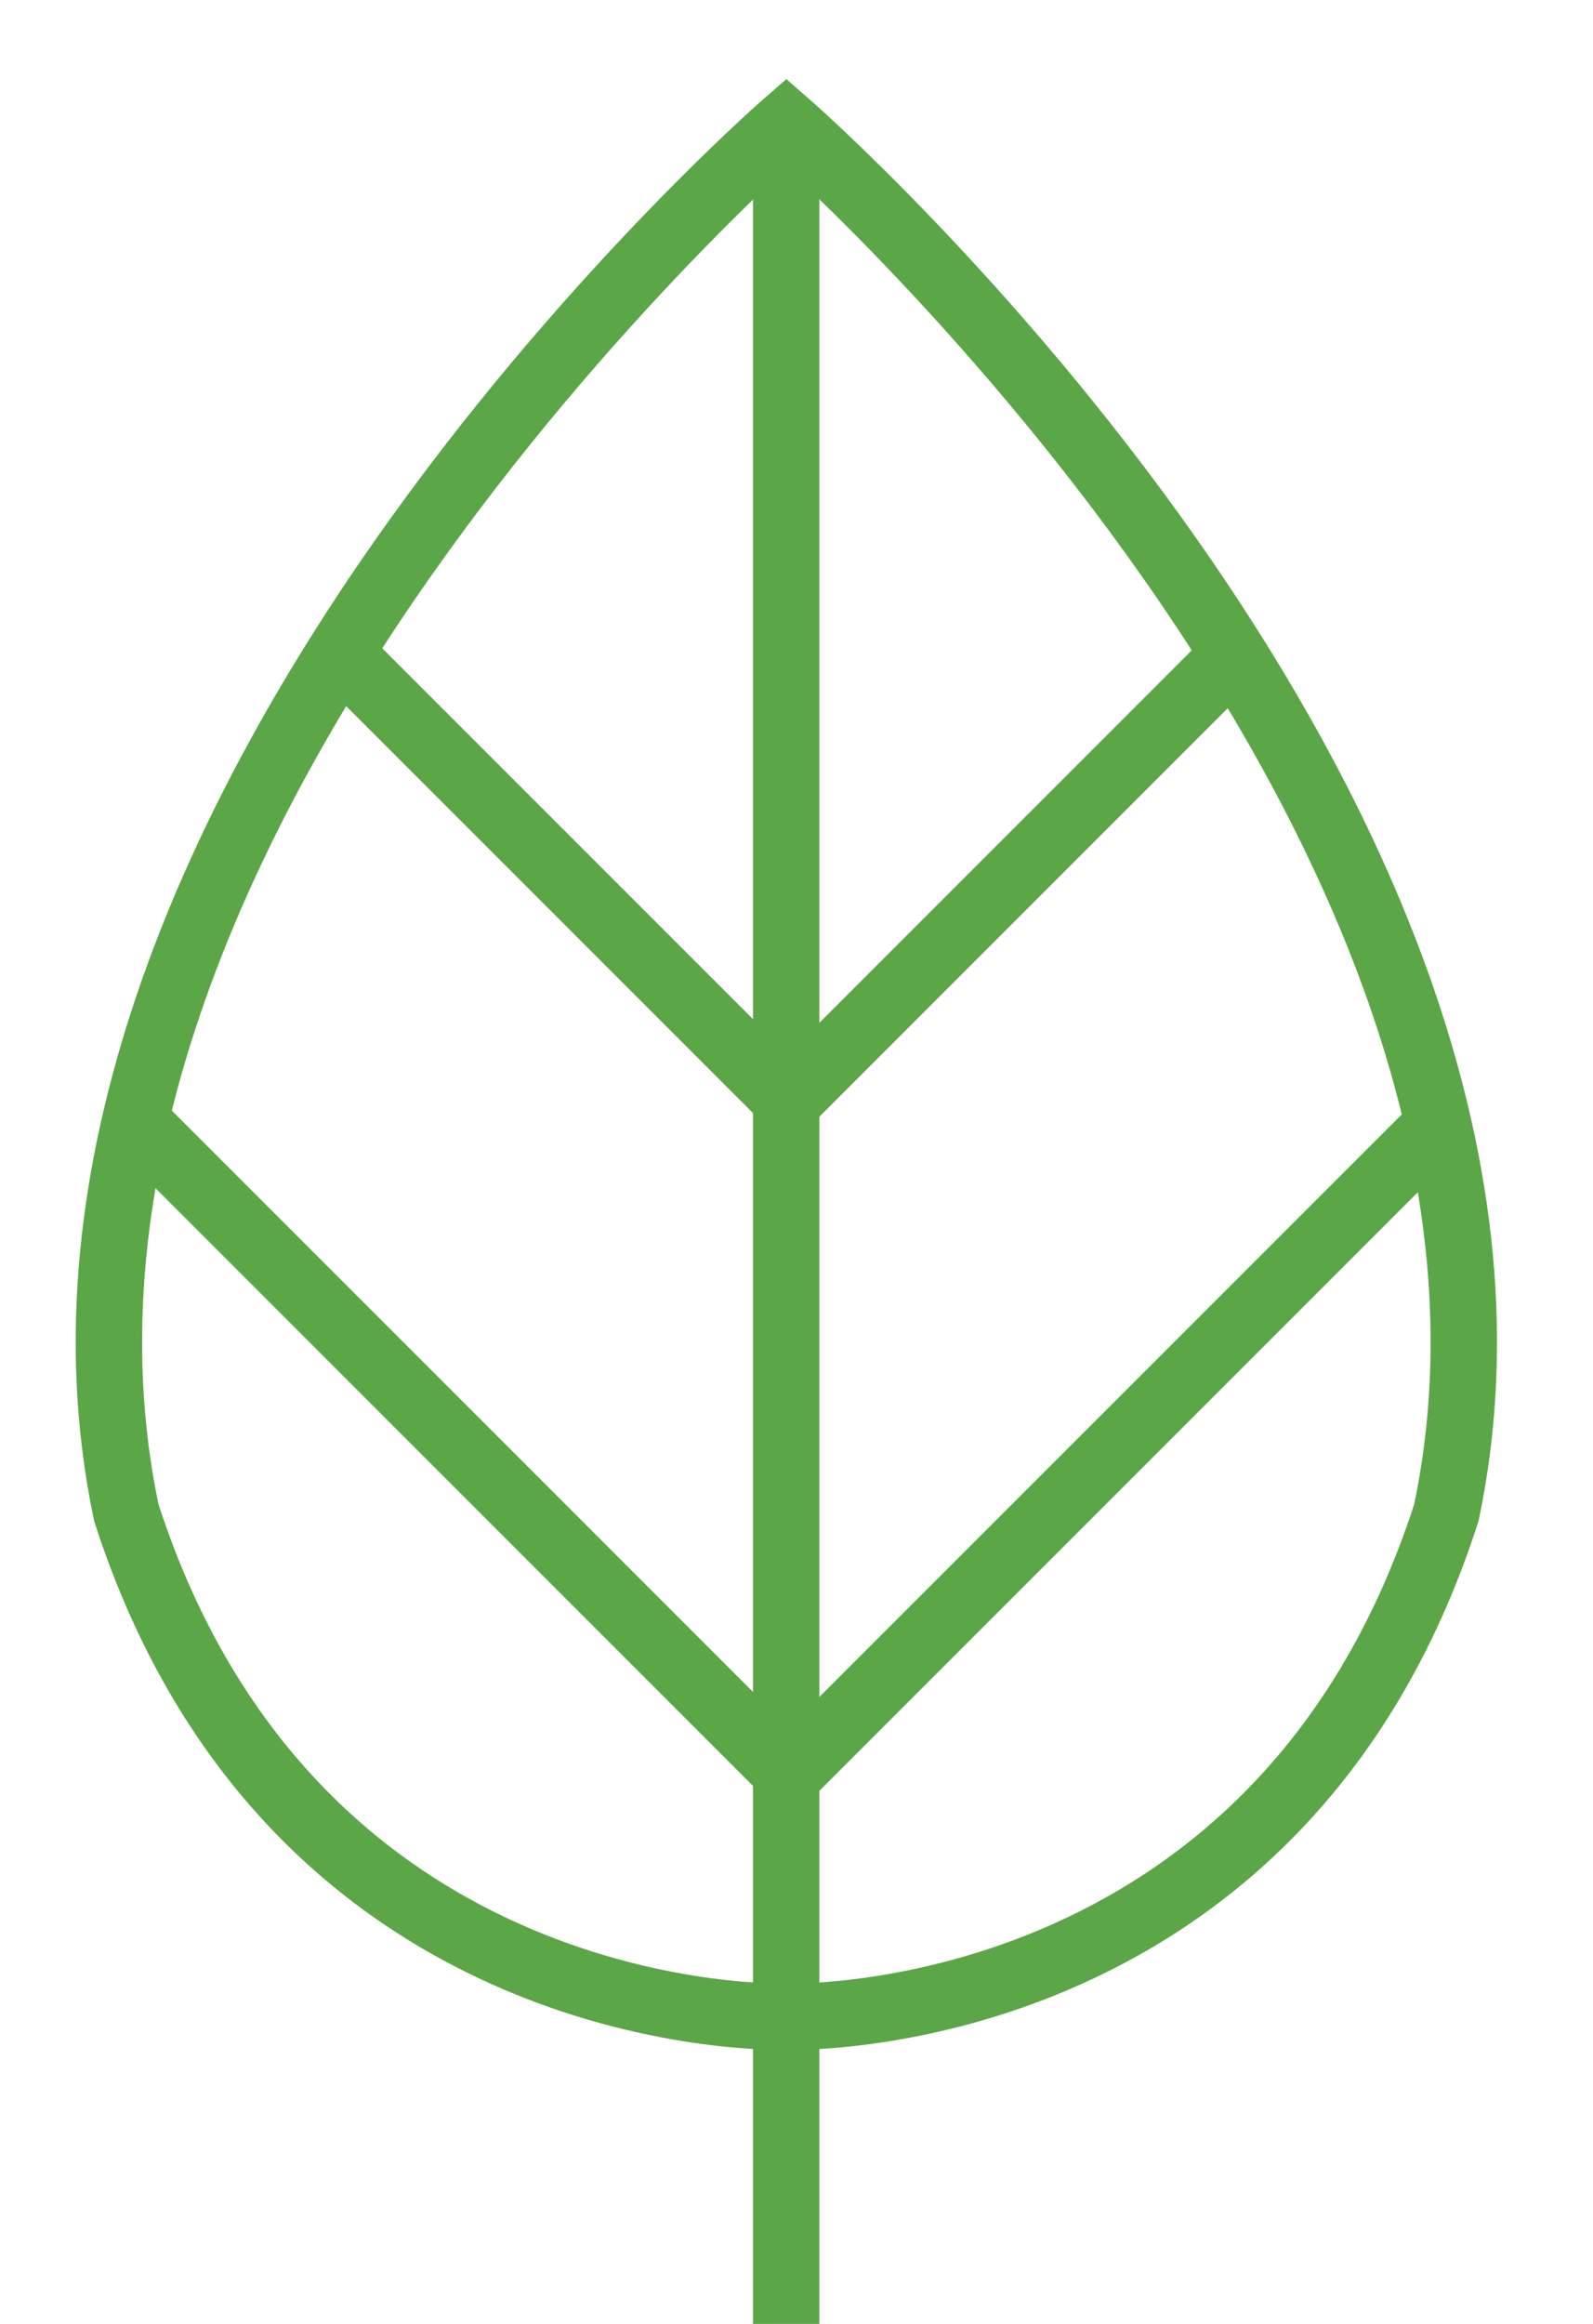 <svg width="24" height="35" viewBox="0 0 24 35" fill="none" xmlns="http://www.w3.org/2000/svg">
<g clip-path="url(#clip0_3_148)">
<path d="M11.847 1.854C11.847 1.854 -0.278 12.407 1.903 22.782C4.436 30.631 11.847 30.372 11.847 30.372C11.847 30.372 19.259 30.631 21.791 22.782C23.972 12.407 11.847 1.854 11.847 1.854Z" stroke="#5BA646" strokeWidth="2" stroke-miterlimit="10"/>
<path d="M11.844 1.854V35" stroke="#5BA646" strokeWidth="2" stroke-miterlimit="10"/>
<path d="M5.117 9.829L11.872 16.584L18.594 9.862" stroke="#5BA646" strokeWidth="2" stroke-miterlimit="10"/>
<path d="M2.031 16.876L11.882 26.727L21.694 16.916" stroke="#5BA646" strokeWidth="2" stroke-miterlimit="10"/>
</g>
<defs>
<clipPath id="clip0_3_148">
<rect width="23.333" height="35" fill="white"/>
</clipPath>
</defs>
</svg>
